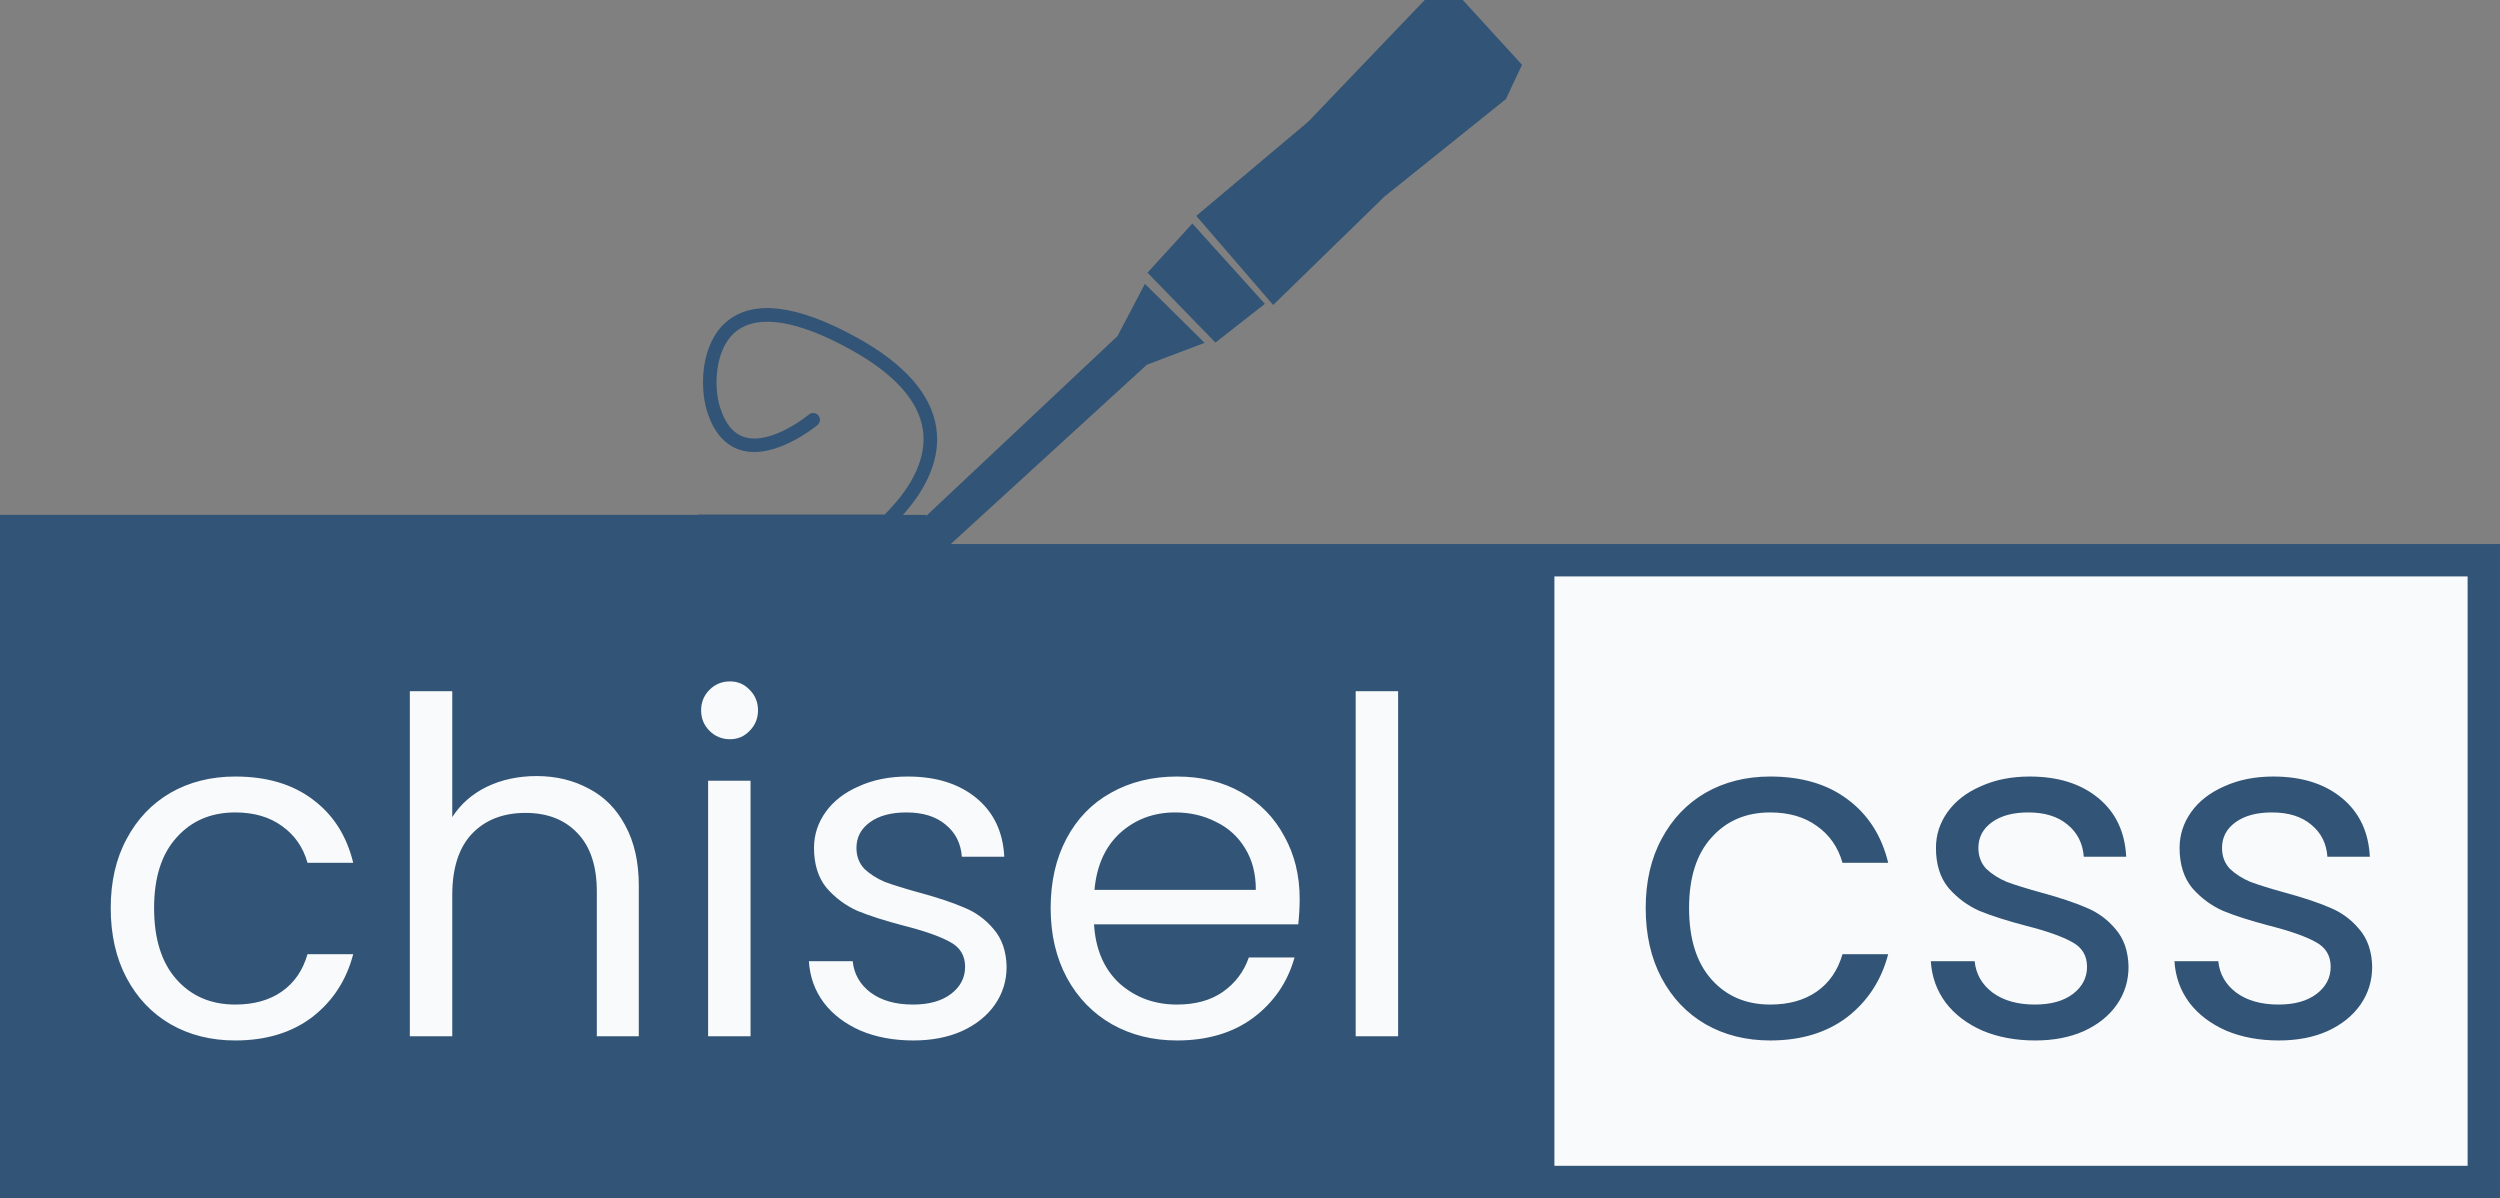 <svg width="386" height="185" viewBox="0 0 386 185" fill="none" xmlns="http://www.w3.org/2000/svg">
<rect x="0" y="0" width="386" height="185" fill="#808080" stroke="none"/>
<path d="M0 84H386V185H0V84Z" fill="#325476"/>
<path d="M17.096 140.2C17.096 136.12 17.912 132.568 19.544 129.544C21.176 126.472 23.432 124.096 26.312 122.416C29.24 120.736 32.576 119.896 36.32 119.896C41.168 119.896 45.152 121.072 48.272 123.424C51.44 125.776 53.528 129.04 54.536 133.216H47.48C46.808 130.816 45.488 128.92 43.52 127.528C41.6 126.136 39.2 125.44 36.32 125.44C32.576 125.44 29.552 126.736 27.248 129.328C24.944 131.872 23.792 135.496 23.792 140.2C23.792 144.952 24.944 148.624 27.248 151.216C29.552 153.808 32.576 155.104 36.32 155.104C39.2 155.104 41.6 154.432 43.52 153.088C45.44 151.744 46.76 149.824 47.48 147.328H54.536C53.48 151.36 51.368 154.6 48.2 157.048C45.032 159.448 41.072 160.648 36.32 160.648C32.576 160.648 29.24 159.808 26.312 158.128C23.432 156.448 21.176 154.072 19.544 151C17.912 147.928 17.096 144.328 17.096 140.2ZM82.862 119.824C85.838 119.824 88.526 120.472 90.926 121.768C93.326 123.016 95.198 124.912 96.542 127.456C97.934 130 98.63 133.096 98.63 136.744V160H92.15V137.68C92.15 133.744 91.166 130.744 89.198 128.68C87.23 126.568 84.542 125.512 81.134 125.512C77.678 125.512 74.918 126.592 72.854 128.752C70.838 130.912 69.83 134.056 69.83 138.184V160H63.278V106.72H69.83V126.16C71.126 124.144 72.902 122.584 75.158 121.48C77.462 120.376 80.03 119.824 82.862 119.824ZM112.717 114.136C111.469 114.136 110.413 113.704 109.549 112.84C108.685 111.976 108.253 110.92 108.253 109.672C108.253 108.424 108.685 107.368 109.549 106.504C110.413 105.64 111.469 105.208 112.717 105.208C113.917 105.208 114.925 105.64 115.741 106.504C116.605 107.368 117.037 108.424 117.037 109.672C117.037 110.92 116.605 111.976 115.741 112.84C114.925 113.704 113.917 114.136 112.717 114.136ZM115.885 120.544V160H109.333V120.544H115.885ZM141.02 160.648C137.996 160.648 135.284 160.144 132.884 159.136C130.484 158.08 128.588 156.64 127.196 154.816C125.804 152.944 125.036 150.808 124.892 148.408H131.66C131.852 150.376 132.764 151.984 134.396 153.232C136.076 154.48 138.26 155.104 140.948 155.104C143.444 155.104 145.412 154.552 146.852 153.448C148.292 152.344 149.012 150.952 149.012 149.272C149.012 147.544 148.244 146.272 146.708 145.456C145.172 144.592 142.796 143.752 139.58 142.936C136.652 142.168 134.252 141.4 132.38 140.632C130.556 139.816 128.972 138.64 127.628 137.104C126.332 135.52 125.684 133.456 125.684 130.912C125.684 128.896 126.284 127.048 127.484 125.368C128.684 123.688 130.388 122.368 132.596 121.408C134.804 120.4 137.324 119.896 140.156 119.896C144.524 119.896 148.052 121 150.74 123.208C153.428 125.416 154.868 128.44 155.06 132.28H148.508C148.364 130.216 147.524 128.56 145.988 127.312C144.5 126.064 142.484 125.44 139.94 125.44C137.588 125.44 135.716 125.944 134.324 126.952C132.932 127.96 132.236 129.28 132.236 130.912C132.236 132.208 132.644 133.288 133.46 134.152C134.324 134.968 135.38 135.64 136.628 136.168C137.924 136.648 139.7 137.2 141.956 137.824C144.788 138.592 147.092 139.36 148.868 140.128C150.644 140.848 152.156 141.952 153.404 143.44C154.7 144.928 155.372 146.872 155.42 149.272C155.42 151.432 154.82 153.376 153.62 155.104C152.42 156.832 150.716 158.2 148.508 159.208C146.348 160.168 143.852 160.648 141.02 160.648ZM200.669 138.76C200.669 140.008 200.597 141.328 200.453 142.72H168.917C169.157 146.608 170.477 149.656 172.877 151.864C175.325 154.024 178.277 155.104 181.733 155.104C184.565 155.104 186.917 154.456 188.789 153.16C190.709 151.816 192.053 150.04 192.821 147.832H199.877C198.821 151.624 196.709 154.72 193.541 157.12C190.373 159.472 186.437 160.648 181.733 160.648C177.989 160.648 174.629 159.808 171.653 158.128C168.725 156.448 166.421 154.072 164.741 151C163.061 147.88 162.221 144.28 162.221 140.2C162.221 136.12 163.037 132.544 164.669 129.472C166.301 126.4 168.581 124.048 171.509 122.416C174.485 120.736 177.893 119.896 181.733 119.896C185.477 119.896 188.789 120.712 191.669 122.344C194.549 123.976 196.757 126.232 198.293 129.112C199.877 131.944 200.669 135.16 200.669 138.76ZM193.901 137.392C193.901 134.896 193.349 132.76 192.245 130.984C191.141 129.16 189.629 127.792 187.709 126.88C185.837 125.92 183.749 125.44 181.445 125.44C178.133 125.44 175.301 126.496 172.949 128.608C170.645 130.72 169.325 133.648 168.989 137.392H193.901ZM215.869 106.72V160H209.317V106.72H215.869Z" fill="#F9FAFB"/>
<rect x="240" y="89" width="141" height="91" fill="#F9FAFB"/>
<path d="M254.096 140.2C254.096 136.12 254.912 132.568 256.544 129.544C258.176 126.472 260.432 124.096 263.312 122.416C266.24 120.736 269.576 119.896 273.32 119.896C278.168 119.896 282.152 121.072 285.272 123.424C288.44 125.776 290.528 129.04 291.536 133.216H284.48C283.808 130.816 282.488 128.92 280.52 127.528C278.6 126.136 276.2 125.44 273.32 125.44C269.576 125.44 266.552 126.736 264.248 129.328C261.944 131.872 260.792 135.496 260.792 140.2C260.792 144.952 261.944 148.624 264.248 151.216C266.552 153.808 269.576 155.104 273.32 155.104C276.2 155.104 278.6 154.432 280.52 153.088C282.44 151.744 283.76 149.824 284.48 147.328H291.536C290.48 151.36 288.368 154.6 285.2 157.048C282.032 159.448 278.072 160.648 273.32 160.648C269.576 160.648 266.24 159.808 263.312 158.128C260.432 156.448 258.176 154.072 256.544 151C254.912 147.928 254.096 144.328 254.096 140.2ZM314.246 160.648C311.222 160.648 308.51 160.144 306.11 159.136C303.71 158.08 301.814 156.64 300.422 154.816C299.03 152.944 298.262 150.808 298.118 148.408H304.886C305.078 150.376 305.99 151.984 307.622 153.232C309.302 154.48 311.486 155.104 314.174 155.104C316.67 155.104 318.638 154.552 320.078 153.448C321.518 152.344 322.238 150.952 322.238 149.272C322.238 147.544 321.47 146.272 319.934 145.456C318.398 144.592 316.022 143.752 312.806 142.936C309.878 142.168 307.478 141.4 305.606 140.632C303.782 139.816 302.198 138.64 300.854 137.104C299.558 135.52 298.91 133.456 298.91 130.912C298.91 128.896 299.51 127.048 300.71 125.368C301.91 123.688 303.614 122.368 305.822 121.408C308.03 120.4 310.55 119.896 313.382 119.896C317.75 119.896 321.278 121 323.966 123.208C326.654 125.416 328.094 128.44 328.286 132.28H321.734C321.59 130.216 320.75 128.56 319.214 127.312C317.726 126.064 315.71 125.44 313.166 125.44C310.814 125.44 308.942 125.944 307.55 126.952C306.158 127.96 305.462 129.28 305.462 130.912C305.462 132.208 305.87 133.288 306.686 134.152C307.55 134.968 308.606 135.64 309.854 136.168C311.15 136.648 312.926 137.2 315.182 137.824C318.014 138.592 320.318 139.36 322.094 140.128C323.87 140.848 325.382 141.952 326.63 143.44C327.926 144.928 328.598 146.872 328.646 149.272C328.646 151.432 328.046 153.376 326.846 155.104C325.646 156.832 323.942 158.2 321.734 159.208C319.574 160.168 317.078 160.648 314.246 160.648ZM351.864 160.648C348.84 160.648 346.128 160.144 343.728 159.136C341.328 158.08 339.432 156.64 338.04 154.816C336.648 152.944 335.88 150.808 335.736 148.408H342.504C342.696 150.376 343.608 151.984 345.24 153.232C346.92 154.48 349.104 155.104 351.792 155.104C354.288 155.104 356.256 154.552 357.696 153.448C359.136 152.344 359.856 150.952 359.856 149.272C359.856 147.544 359.088 146.272 357.552 145.456C356.016 144.592 353.64 143.752 350.424 142.936C347.496 142.168 345.096 141.4 343.224 140.632C341.4 139.816 339.816 138.64 338.472 137.104C337.176 135.52 336.528 133.456 336.528 130.912C336.528 128.896 337.128 127.048 338.328 125.368C339.528 123.688 341.232 122.368 343.44 121.408C345.648 120.4 348.168 119.896 351 119.896C355.368 119.896 358.896 121 361.584 123.208C364.272 125.416 365.712 128.44 365.904 132.28H359.352C359.208 130.216 358.368 128.56 356.832 127.312C355.344 126.064 353.328 125.44 350.784 125.44C348.432 125.44 346.56 125.944 345.168 126.952C343.776 127.96 343.08 129.28 343.08 130.912C343.08 132.208 343.488 133.288 344.304 134.152C345.168 134.968 346.224 135.64 347.472 136.168C348.768 136.648 350.544 137.2 352.8 137.824C355.632 138.592 357.936 139.36 359.712 140.128C361.488 140.848 363 141.952 364.248 143.44C365.544 144.928 366.216 146.872 366.264 149.272C366.264 151.432 365.664 153.376 364.464 155.104C363.264 156.832 361.56 158.2 359.352 159.208C357.192 160.168 354.696 160.648 351.864 160.648Z" fill="#325476"/>
<path d="M108.045 100.534C107.468 100.534 107 100.067 107 99.488V80.496C107 79.92 107.468 79.45 108.045 79.45H136.596C136.652 79.393 136.717 79.326 136.782 79.256C138.42 77.555 143.399 72.374 142.488 66.33C141.81 61.848 138.054 57.689 131.323 53.968C123.11 49.427 116.991 48.465 113.618 51.196C110.336 53.855 110.196 59.674 111.136 62.771C111.929 65.383 113.219 66.971 114.971 67.495C119.125 68.748 124.831 64.059 124.885 64.012C125.326 63.641 125.985 63.7 126.357 64.145C126.727 64.586 126.667 65.246 126.226 65.615C125.958 65.838 119.622 71.053 114.375 69.499C111.907 68.76 110.145 66.702 109.135 63.377C107.998 59.625 108.226 52.865 112.302 49.569C116.442 46.216 123.185 47.079 132.334 52.14C139.662 56.19 143.776 60.862 144.555 66.02C145.622 73.081 140.102 78.82 138.29 80.704C138.093 80.911 137.942 81.065 137.859 81.166C137.66 81.402 137.368 81.541 137.055 81.541H109.091V99.488C109.091 100.067 108.625 100.534 108.045 100.534Z" fill="#325476"/>
<path d="M173.383 52.532L177.042 45.566L184.098 52.532L176.519 55.406L143.646 85.461V80.496L173.383 52.532Z" fill="#325476"/>
<path d="M142.601 87.834V80.044L172.541 51.89L176.773 43.83L185.991 52.934L177.075 56.313L142.601 87.834ZM144.692 80.949V83.089L176.15 54.428L182.208 52.13L177.312 47.298L174.102 53.291L144.692 80.949Z" fill="#325476"/>
<path d="M178.61 42.077L187.758 51.486L193.768 46.782L184.098 36.066L178.61 42.077Z" fill="#325476"/>
<path d="M187.661 52.891L177.172 42.101L184.1 34.512L195.295 46.917L187.661 52.891ZM180.048 42.055L187.855 50.083L192.241 46.649L184.097 37.622L180.048 42.055Z" fill="#325476"/>
<path d="M186.19 33.453L196.643 45.566L213.108 29.532L231.664 14.636L233.755 10.193L225.392 1.045H220.426L202.654 19.601L186.19 33.453Z" fill="#325476"/>
<path d="M196.578 47.088L184.706 33.334L201.98 18.801L219.978 0H225.853L235 10.005L232.509 15.3L213.765 30.346L196.578 47.088ZM187.672 33.571L196.708 44.042L212.379 28.782L230.818 13.971L232.511 10.379L224.93 2.088H220.875L203.41 20.323L187.672 33.571Z" fill="#325476"/>
<rect y="79.5" width="143" height="6.5" fill="#325476"/>
</svg>

